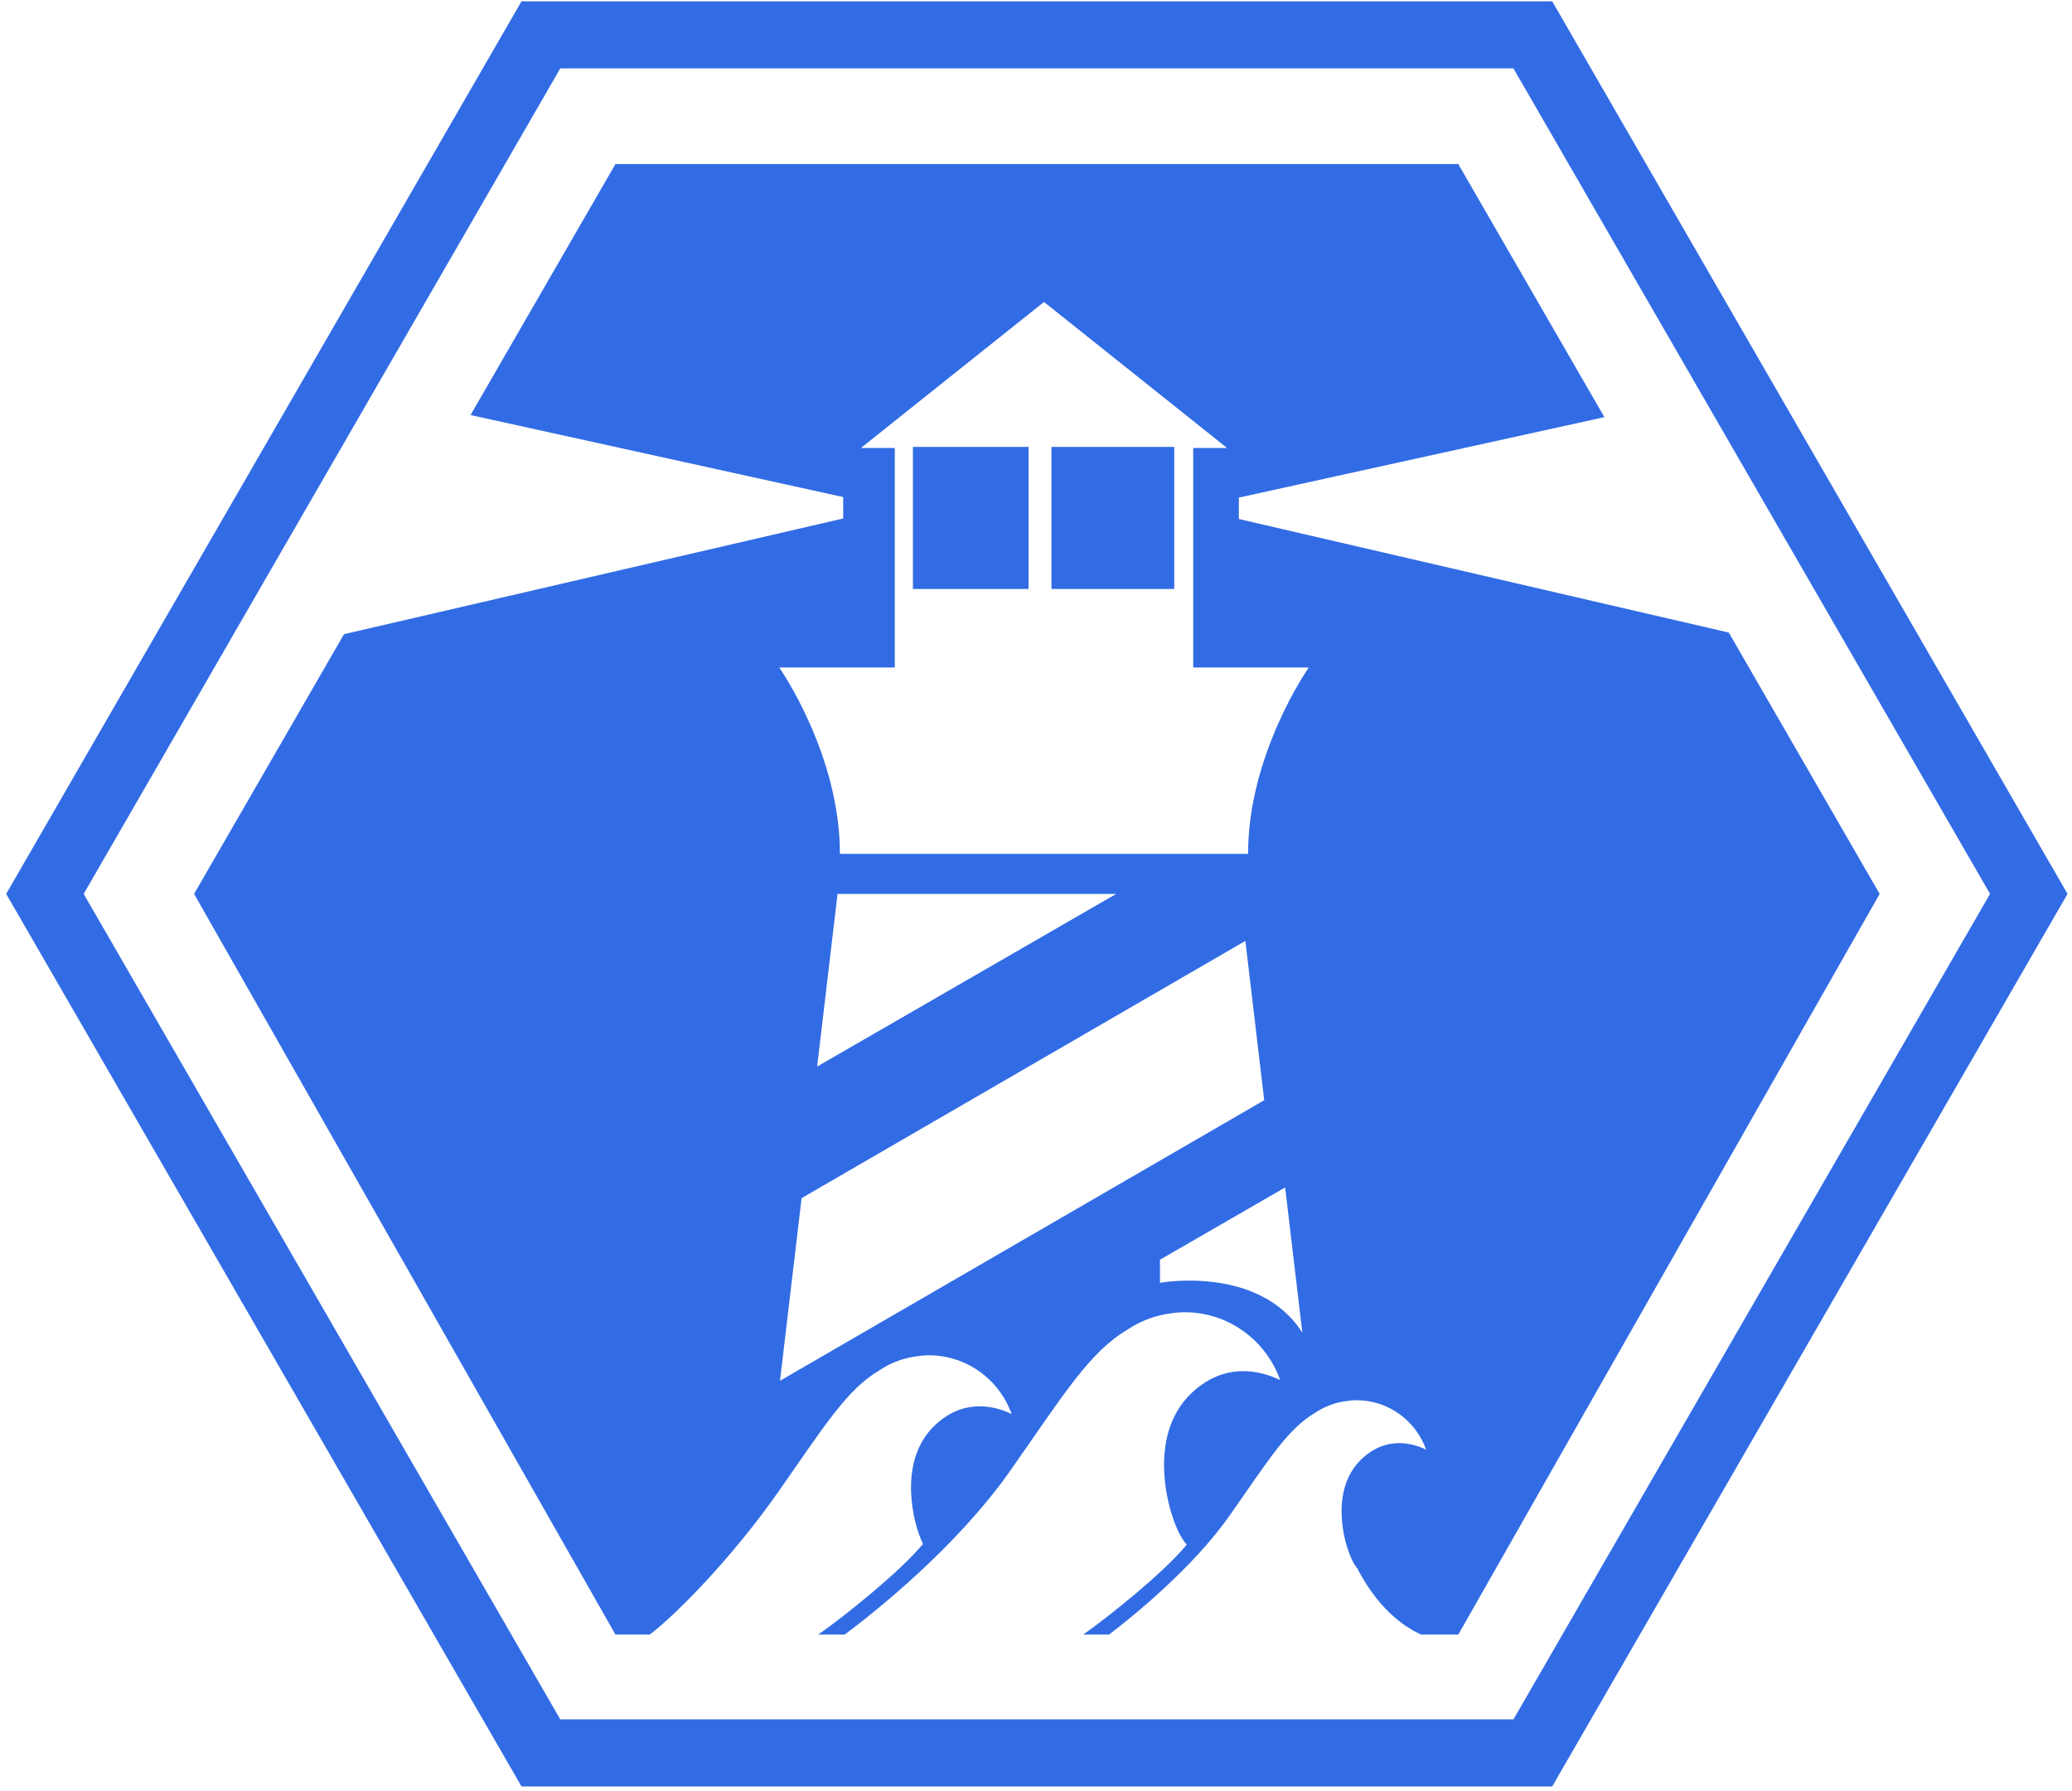 <?xml version="1.0" encoding="utf-8"?>
<!-- Generator: Adobe Illustrator 16.0.0, SVG Export Plug-In . SVG Version: 6.00 Build 0)  -->
<!DOCTYPE svg PUBLIC "-//W3C//DTD SVG 1.1//EN" "http://www.w3.org/Graphics/SVG/1.1/DTD/svg11.dtd">
<svg version="1.1" id="Layer_1" xmlns="http://www.w3.org/2000/svg" xmlns:xlink="http://www.w3.org/1999/xlink" x="0px" y="0px" width="177px" height="153px" viewBox="20 16 177 153" enable-background="new 20 16 177 153" xml:space="preserve">
	<path fill="#326ce5" d="M149.286,21.845l40.713,70.517l-40.713,70.517H67.861L27.148,92.362l40.713-70.517H149.286z M152.597,16.112
	H64.551l-44.023,76.25l44.023,76.249h88.046l44.022-76.249L152.597,16.112z" />
	<rect x="109.819" y="54.177" fill="#326ce5" width="10.491" height="12.137" />
	<rect x="97.986" y="54.177" fill="#326ce5" width="9.881" height="12.137" />
	<path fill="#326ce5" d="M60.196,51.456l31.833,7.006v1.829l-42.641,9.885L36.579,92.363l35.997,63.273h2.925
	c2.194-1.65,7.026-6.539,10.978-12.183c3.963-5.656,5.841-8.734,8.652-10.396c0.842-0.567,1.809-0.954,2.845-1.144
	c0.03-0.009,0.053-0.02,0.083-0.026c-0.001,0.006-0.002,0.012-0.003,0.018c0.418-0.071,0.842-0.129,1.28-0.129
	c3.277,0,6.039,2.102,7.083,5.021c-1.326-0.642-4-1.426-6.52,0.925c-3.527,3.289-1.489,9.059-1.489,9.059
	c0.132,0.416,0.28,0.778,0.435,1.114c-1.916,2.338-6.845,6.289-8.949,7.741h2.261c2.482-1.852,9.544-7.433,14.186-14.059
	c4.574-6.529,6.743-10.084,9.987-12.002c0.973-0.652,2.088-1.101,3.284-1.319c0.035-0.009,0.062-0.023,0.097-0.03
	c-0.002,0.006-0.003,0.014-0.005,0.021c0.483-0.083,0.972-0.149,1.479-0.149c3.783,0,6.971,2.424,8.176,5.795
	c-1.531-0.74-4.618-1.646-7.527,1.067c-4.071,3.797-1.718,10.459-1.718,10.459c0.348,1.1,0.766,1.984,1.261,2.531
	c-1.846,2.291-6.737,6.219-8.849,7.686h2.212c1.948-1.488,7.144-5.66,10.331-10.211c3.331-4.752,4.909-7.339,7.27-8.735
	c0.708-0.476,1.52-0.802,2.391-0.961c0.025-0.006,0.045-0.016,0.07-0.021c-0.002,0.005-0.002,0.011-0.004,0.016
	c0.352-0.061,0.708-0.109,1.076-0.109c2.754,0,5.074,1.766,5.951,4.218c-1.113-0.537-3.36-1.197-5.478,0.776
	c-2.963,2.765-1.25,7.613-1.25,7.613c0.253,0.8,0.557,1.445,0.917,1.843c-0.006,0.007-0.014,0.015-0.02,0.022
	c0.382,0.637,2.019,4.002,5.408,5.55h3.169l35.998-63.273L167.68,70.039l-41.851-9.702v-1.829l31.226-6.872l-12.484-21.623H72.576
	 M96.437,73.022V54.268h-2.893l15.64-12.472l15.638,12.472h-2.891v18.755h9.87c0,0-5.185,7.38-5.185,15.919h-13.823h-7.219H91.751
	c0-8.539-5.184-15.919-5.184-15.919H96.437z M115.352,92.363l-25.548,14.749l1.743-14.749H115.352z M86.631,133.956l1.845-15.603
	l37.91-21.974l1.609,13.608L86.631,133.956z M119.09,125.583v-1.969l10.694-6.174l1.467,12.41
	C127.57,124.045,119.09,125.583,119.09,125.583" />
</svg>
